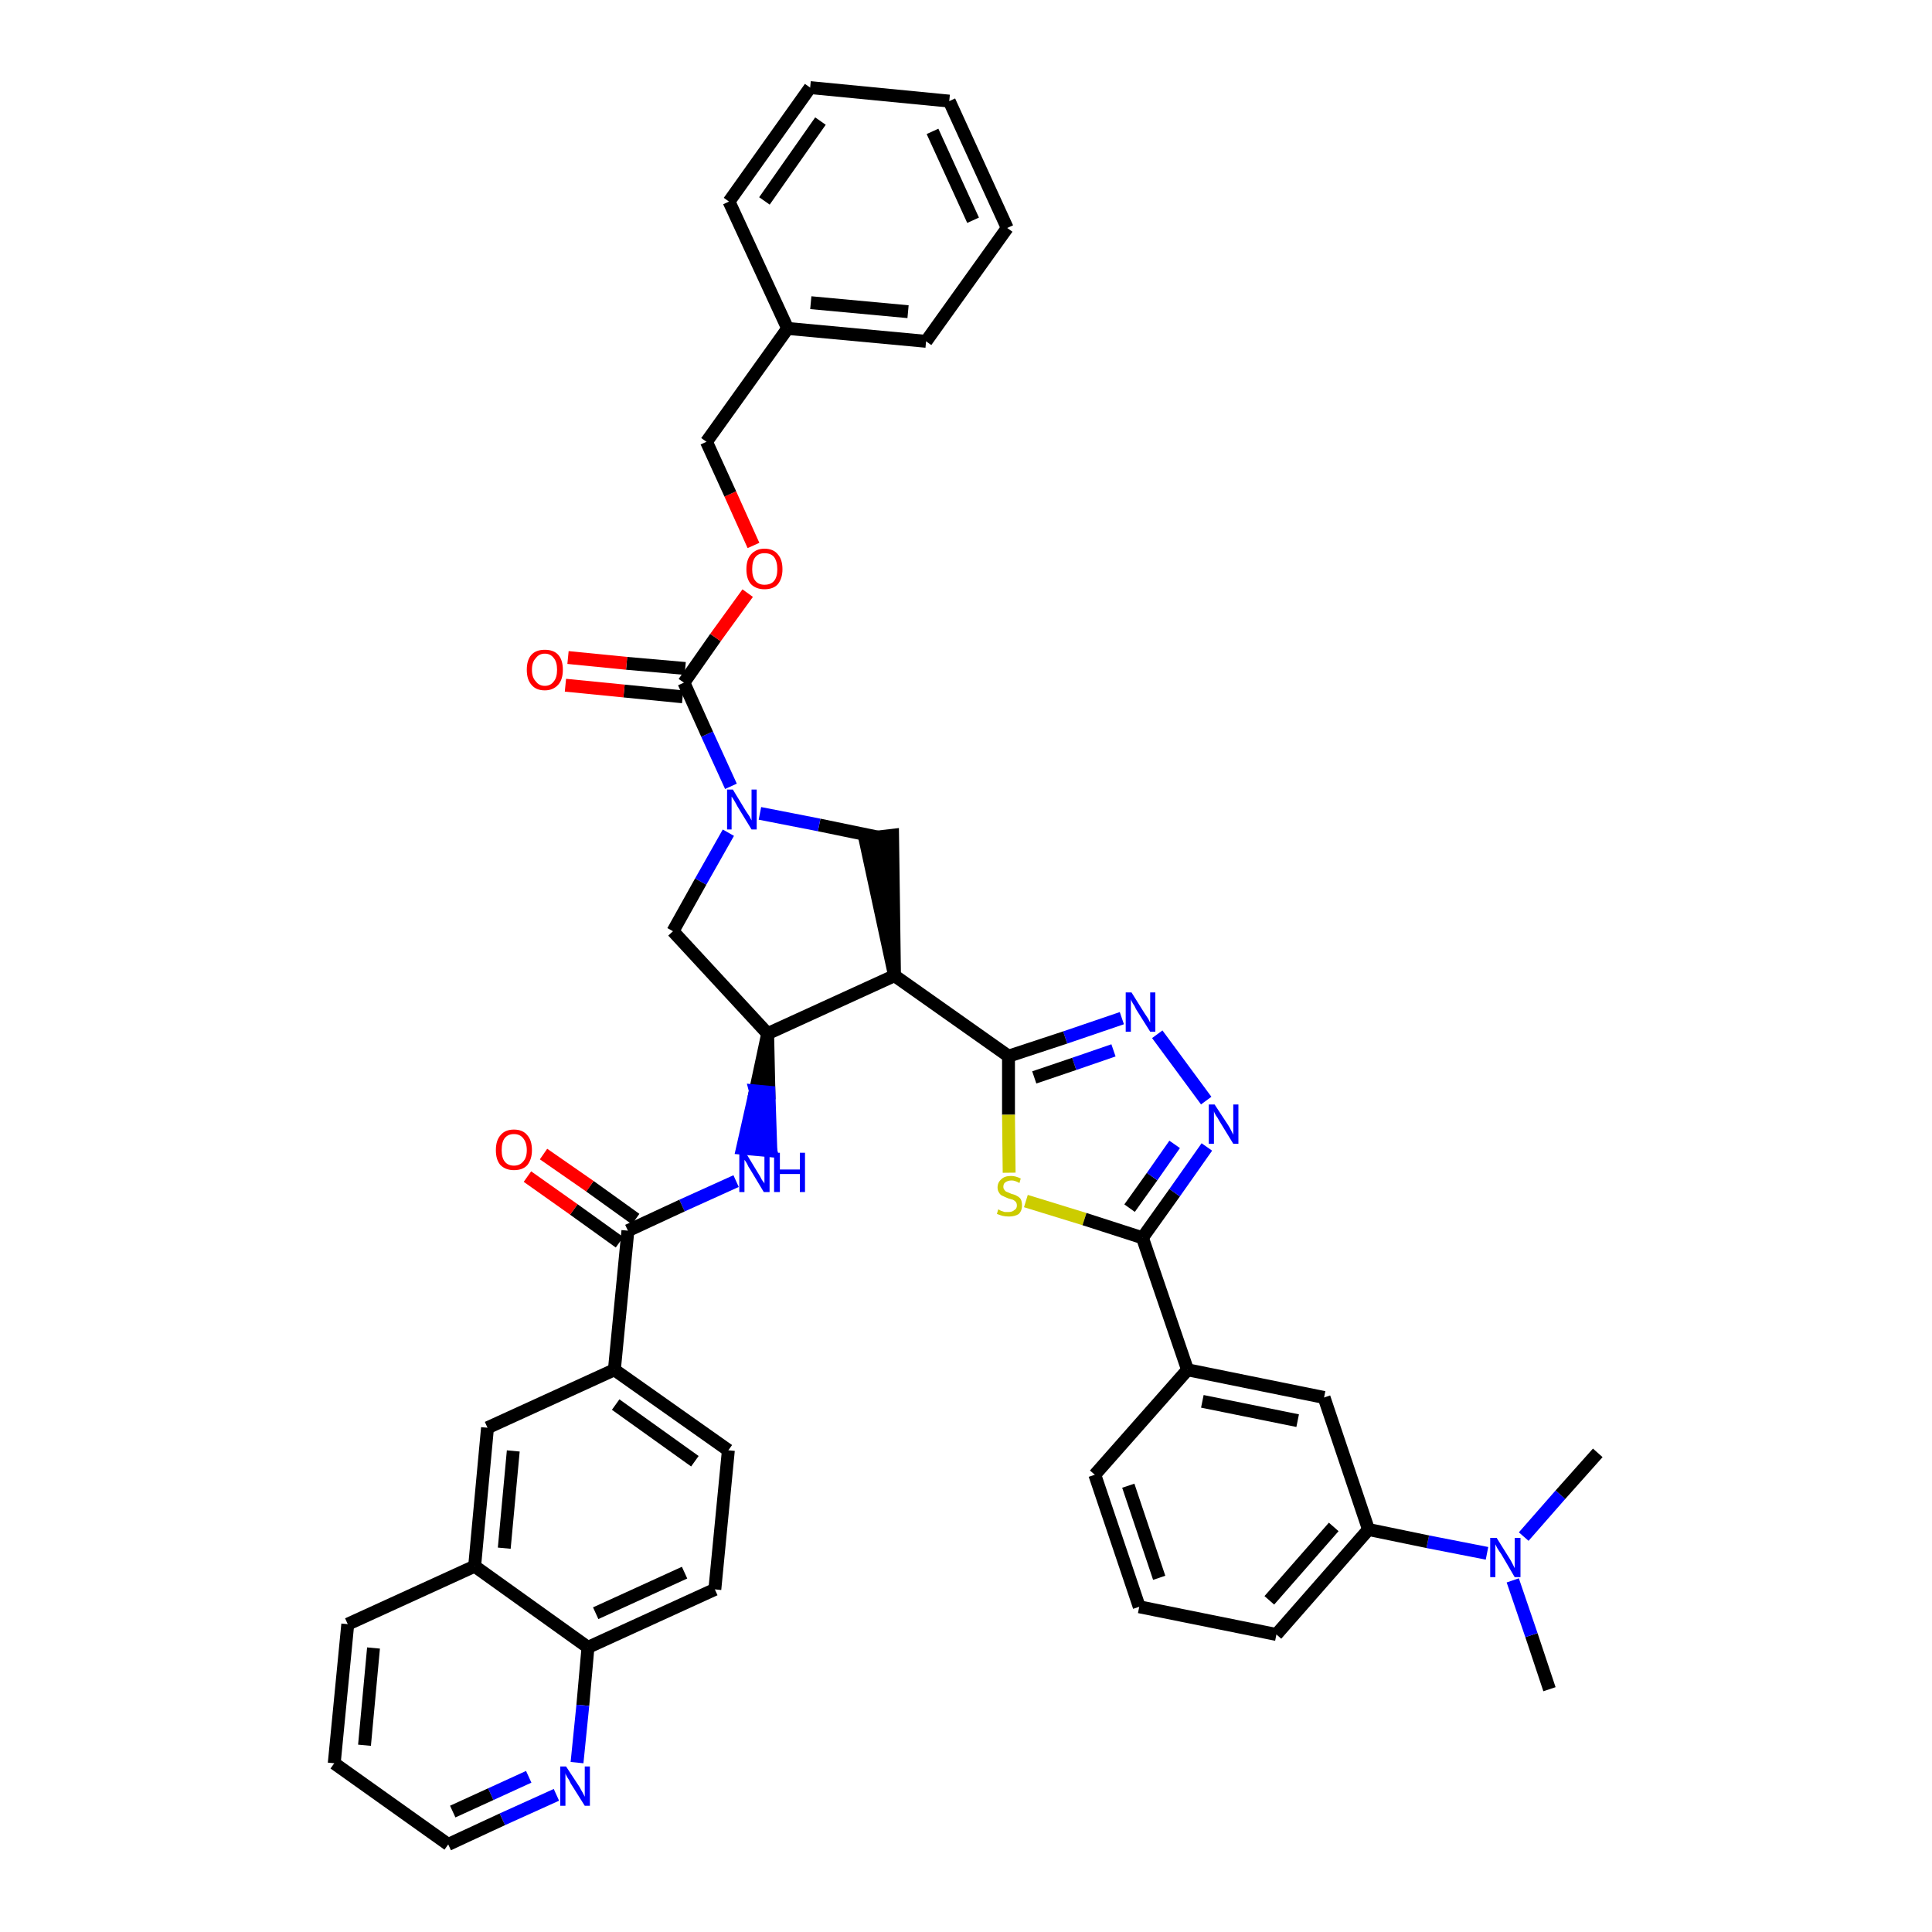 <?xml version='1.0' encoding='iso-8859-1'?>
<svg version='1.1' baseProfile='full'
              xmlns='http://www.w3.org/2000/svg'
                      xmlns:rdkit='http://www.rdkit.org/xml'
                      xmlns:xlink='http://www.w3.org/1999/xlink'
                  xml:space='preserve'
width='300px' height='300px' viewBox='0 0 300 300'>
<!-- END OF HEADER -->
<path class='bond-0 atom-0 atom-1' d='M 240.6,262.3 L 237.8,253.9' style='fill:none;fill-rule:evenodd;stroke:#000000;stroke-width:2.0px;stroke-linecap:butt;stroke-linejoin:miter;stroke-opacity:1' />
<path class='bond-0 atom-0 atom-1' d='M 237.8,253.9 L 234.9,245.4' style='fill:none;fill-rule:evenodd;stroke:#0000FF;stroke-width:2.0px;stroke-linecap:butt;stroke-linejoin:miter;stroke-opacity:1' />
<path class='bond-1 atom-1 atom-2' d='M 236.6,238.6 L 242.3,232.1' style='fill:none;fill-rule:evenodd;stroke:#0000FF;stroke-width:2.0px;stroke-linecap:butt;stroke-linejoin:miter;stroke-opacity:1' />
<path class='bond-1 atom-1 atom-2' d='M 242.3,232.1 L 248.1,225.6' style='fill:none;fill-rule:evenodd;stroke:#000000;stroke-width:2.0px;stroke-linecap:butt;stroke-linejoin:miter;stroke-opacity:1' />
<path class='bond-2 atom-1 atom-3' d='M 230.9,241.2 L 221.7,239.4' style='fill:none;fill-rule:evenodd;stroke:#0000FF;stroke-width:2.0px;stroke-linecap:butt;stroke-linejoin:miter;stroke-opacity:1' />
<path class='bond-2 atom-1 atom-3' d='M 221.7,239.4 L 212.5,237.5' style='fill:none;fill-rule:evenodd;stroke:#000000;stroke-width:2.0px;stroke-linecap:butt;stroke-linejoin:miter;stroke-opacity:1' />
<path class='bond-3 atom-3 atom-4' d='M 212.5,237.5 L 198.2,253.8' style='fill:none;fill-rule:evenodd;stroke:#000000;stroke-width:2.0px;stroke-linecap:butt;stroke-linejoin:miter;stroke-opacity:1' />
<path class='bond-3 atom-3 atom-4' d='M 207.1,237.1 L 197.1,248.5' style='fill:none;fill-rule:evenodd;stroke:#000000;stroke-width:2.0px;stroke-linecap:butt;stroke-linejoin:miter;stroke-opacity:1' />
<path class='bond-41 atom-41 atom-3' d='M 205.6,217.0 L 212.5,237.5' style='fill:none;fill-rule:evenodd;stroke:#000000;stroke-width:2.0px;stroke-linecap:butt;stroke-linejoin:miter;stroke-opacity:1' />
<path class='bond-4 atom-4 atom-5' d='M 198.2,253.8 L 176.9,249.5' style='fill:none;fill-rule:evenodd;stroke:#000000;stroke-width:2.0px;stroke-linecap:butt;stroke-linejoin:miter;stroke-opacity:1' />
<path class='bond-5 atom-5 atom-6' d='M 176.9,249.5 L 170.0,229.0' style='fill:none;fill-rule:evenodd;stroke:#000000;stroke-width:2.0px;stroke-linecap:butt;stroke-linejoin:miter;stroke-opacity:1' />
<path class='bond-5 atom-5 atom-6' d='M 180.0,245.0 L 175.2,230.7' style='fill:none;fill-rule:evenodd;stroke:#000000;stroke-width:2.0px;stroke-linecap:butt;stroke-linejoin:miter;stroke-opacity:1' />
<path class='bond-6 atom-6 atom-7' d='M 170.0,229.0 L 184.4,212.7' style='fill:none;fill-rule:evenodd;stroke:#000000;stroke-width:2.0px;stroke-linecap:butt;stroke-linejoin:miter;stroke-opacity:1' />
<path class='bond-7 atom-7 atom-8' d='M 184.4,212.7 L 177.4,192.2' style='fill:none;fill-rule:evenodd;stroke:#000000;stroke-width:2.0px;stroke-linecap:butt;stroke-linejoin:miter;stroke-opacity:1' />
<path class='bond-40 atom-7 atom-41' d='M 184.4,212.7 L 205.6,217.0' style='fill:none;fill-rule:evenodd;stroke:#000000;stroke-width:2.0px;stroke-linecap:butt;stroke-linejoin:miter;stroke-opacity:1' />
<path class='bond-40 atom-7 atom-41' d='M 186.7,217.6 L 201.5,220.6' style='fill:none;fill-rule:evenodd;stroke:#000000;stroke-width:2.0px;stroke-linecap:butt;stroke-linejoin:miter;stroke-opacity:1' />
<path class='bond-8 atom-8 atom-9' d='M 177.4,192.2 L 182.4,185.2' style='fill:none;fill-rule:evenodd;stroke:#000000;stroke-width:2.0px;stroke-linecap:butt;stroke-linejoin:miter;stroke-opacity:1' />
<path class='bond-8 atom-8 atom-9' d='M 182.4,185.2 L 187.4,178.1' style='fill:none;fill-rule:evenodd;stroke:#0000FF;stroke-width:2.0px;stroke-linecap:butt;stroke-linejoin:miter;stroke-opacity:1' />
<path class='bond-8 atom-8 atom-9' d='M 175.4,187.6 L 178.9,182.7' style='fill:none;fill-rule:evenodd;stroke:#000000;stroke-width:2.0px;stroke-linecap:butt;stroke-linejoin:miter;stroke-opacity:1' />
<path class='bond-8 atom-8 atom-9' d='M 178.9,182.7 L 182.4,177.7' style='fill:none;fill-rule:evenodd;stroke:#0000FF;stroke-width:2.0px;stroke-linecap:butt;stroke-linejoin:miter;stroke-opacity:1' />
<path class='bond-42 atom-40 atom-8' d='M 159.3,186.5 L 168.4,189.3' style='fill:none;fill-rule:evenodd;stroke:#CCCC00;stroke-width:2.0px;stroke-linecap:butt;stroke-linejoin:miter;stroke-opacity:1' />
<path class='bond-42 atom-40 atom-8' d='M 168.4,189.3 L 177.4,192.2' style='fill:none;fill-rule:evenodd;stroke:#000000;stroke-width:2.0px;stroke-linecap:butt;stroke-linejoin:miter;stroke-opacity:1' />
<path class='bond-9 atom-9 atom-10' d='M 187.3,170.9 L 179.7,160.6' style='fill:none;fill-rule:evenodd;stroke:#0000FF;stroke-width:2.0px;stroke-linecap:butt;stroke-linejoin:miter;stroke-opacity:1' />
<path class='bond-10 atom-10 atom-11' d='M 174.2,158.1 L 165.4,161.1' style='fill:none;fill-rule:evenodd;stroke:#0000FF;stroke-width:2.0px;stroke-linecap:butt;stroke-linejoin:miter;stroke-opacity:1' />
<path class='bond-10 atom-10 atom-11' d='M 165.4,161.1 L 156.6,164.0' style='fill:none;fill-rule:evenodd;stroke:#000000;stroke-width:2.0px;stroke-linecap:butt;stroke-linejoin:miter;stroke-opacity:1' />
<path class='bond-10 atom-10 atom-11' d='M 172.9,163.1 L 166.8,165.2' style='fill:none;fill-rule:evenodd;stroke:#0000FF;stroke-width:2.0px;stroke-linecap:butt;stroke-linejoin:miter;stroke-opacity:1' />
<path class='bond-10 atom-10 atom-11' d='M 166.8,165.2 L 160.6,167.3' style='fill:none;fill-rule:evenodd;stroke:#000000;stroke-width:2.0px;stroke-linecap:butt;stroke-linejoin:miter;stroke-opacity:1' />
<path class='bond-11 atom-11 atom-12' d='M 156.6,164.0 L 138.9,151.5' style='fill:none;fill-rule:evenodd;stroke:#000000;stroke-width:2.0px;stroke-linecap:butt;stroke-linejoin:miter;stroke-opacity:1' />
<path class='bond-39 atom-11 atom-40' d='M 156.6,164.0 L 156.6,173.1' style='fill:none;fill-rule:evenodd;stroke:#000000;stroke-width:2.0px;stroke-linecap:butt;stroke-linejoin:miter;stroke-opacity:1' />
<path class='bond-39 atom-11 atom-40' d='M 156.6,173.1 L 156.7,182.1' style='fill:none;fill-rule:evenodd;stroke:#CCCC00;stroke-width:2.0px;stroke-linecap:butt;stroke-linejoin:miter;stroke-opacity:1' />
<path class='bond-12 atom-12 atom-13' d='M 138.9,151.5 L 138.6,129.7 L 134.3,130.2 Z' style='fill:#000000;fill-rule:evenodd;fill-opacity:1;stroke:#000000;stroke-width:2.0px;stroke-linecap:butt;stroke-linejoin:miter;stroke-opacity:1;' />
<path class='bond-43 atom-26 atom-12' d='M 119.2,160.5 L 138.9,151.5' style='fill:none;fill-rule:evenodd;stroke:#000000;stroke-width:2.0px;stroke-linecap:butt;stroke-linejoin:miter;stroke-opacity:1' />
<path class='bond-13 atom-13 atom-14' d='M 136.4,130.0 L 127.2,128.1' style='fill:none;fill-rule:evenodd;stroke:#000000;stroke-width:2.0px;stroke-linecap:butt;stroke-linejoin:miter;stroke-opacity:1' />
<path class='bond-13 atom-13 atom-14' d='M 127.2,128.1 L 118.0,126.3' style='fill:none;fill-rule:evenodd;stroke:#0000FF;stroke-width:2.0px;stroke-linecap:butt;stroke-linejoin:miter;stroke-opacity:1' />
<path class='bond-14 atom-14 atom-15' d='M 113.5,122.1 L 109.8,114.0' style='fill:none;fill-rule:evenodd;stroke:#0000FF;stroke-width:2.0px;stroke-linecap:butt;stroke-linejoin:miter;stroke-opacity:1' />
<path class='bond-14 atom-14 atom-15' d='M 109.8,114.0 L 106.2,106.0' style='fill:none;fill-rule:evenodd;stroke:#000000;stroke-width:2.0px;stroke-linecap:butt;stroke-linejoin:miter;stroke-opacity:1' />
<path class='bond-24 atom-14 atom-25' d='M 113.1,129.3 L 108.8,136.9' style='fill:none;fill-rule:evenodd;stroke:#0000FF;stroke-width:2.0px;stroke-linecap:butt;stroke-linejoin:miter;stroke-opacity:1' />
<path class='bond-24 atom-14 atom-25' d='M 108.8,136.9 L 104.5,144.6' style='fill:none;fill-rule:evenodd;stroke:#000000;stroke-width:2.0px;stroke-linecap:butt;stroke-linejoin:miter;stroke-opacity:1' />
<path class='bond-15 atom-15 atom-16' d='M 106.4,103.8 L 97.3,103.0' style='fill:none;fill-rule:evenodd;stroke:#000000;stroke-width:2.0px;stroke-linecap:butt;stroke-linejoin:miter;stroke-opacity:1' />
<path class='bond-15 atom-15 atom-16' d='M 97.3,103.0 L 88.2,102.1' style='fill:none;fill-rule:evenodd;stroke:#FF0000;stroke-width:2.0px;stroke-linecap:butt;stroke-linejoin:miter;stroke-opacity:1' />
<path class='bond-15 atom-15 atom-16' d='M 106.0,108.2 L 96.9,107.3' style='fill:none;fill-rule:evenodd;stroke:#000000;stroke-width:2.0px;stroke-linecap:butt;stroke-linejoin:miter;stroke-opacity:1' />
<path class='bond-15 atom-15 atom-16' d='M 96.9,107.3 L 87.8,106.4' style='fill:none;fill-rule:evenodd;stroke:#FF0000;stroke-width:2.0px;stroke-linecap:butt;stroke-linejoin:miter;stroke-opacity:1' />
<path class='bond-16 atom-15 atom-17' d='M 106.2,106.0 L 111.1,99.0' style='fill:none;fill-rule:evenodd;stroke:#000000;stroke-width:2.0px;stroke-linecap:butt;stroke-linejoin:miter;stroke-opacity:1' />
<path class='bond-16 atom-15 atom-17' d='M 111.1,99.0 L 116.1,92.1' style='fill:none;fill-rule:evenodd;stroke:#FF0000;stroke-width:2.0px;stroke-linecap:butt;stroke-linejoin:miter;stroke-opacity:1' />
<path class='bond-17 atom-17 atom-18' d='M 117.0,84.7 L 113.4,76.7' style='fill:none;fill-rule:evenodd;stroke:#FF0000;stroke-width:2.0px;stroke-linecap:butt;stroke-linejoin:miter;stroke-opacity:1' />
<path class='bond-17 atom-17 atom-18' d='M 113.4,76.7 L 109.7,68.6' style='fill:none;fill-rule:evenodd;stroke:#000000;stroke-width:2.0px;stroke-linecap:butt;stroke-linejoin:miter;stroke-opacity:1' />
<path class='bond-18 atom-18 atom-19' d='M 109.7,68.6 L 122.3,51.0' style='fill:none;fill-rule:evenodd;stroke:#000000;stroke-width:2.0px;stroke-linecap:butt;stroke-linejoin:miter;stroke-opacity:1' />
<path class='bond-19 atom-19 atom-20' d='M 122.3,51.0 L 143.8,53.0' style='fill:none;fill-rule:evenodd;stroke:#000000;stroke-width:2.0px;stroke-linecap:butt;stroke-linejoin:miter;stroke-opacity:1' />
<path class='bond-19 atom-19 atom-20' d='M 125.9,47.0 L 141.0,48.4' style='fill:none;fill-rule:evenodd;stroke:#000000;stroke-width:2.0px;stroke-linecap:butt;stroke-linejoin:miter;stroke-opacity:1' />
<path class='bond-45 atom-24 atom-19' d='M 113.2,31.3 L 122.3,51.0' style='fill:none;fill-rule:evenodd;stroke:#000000;stroke-width:2.0px;stroke-linecap:butt;stroke-linejoin:miter;stroke-opacity:1' />
<path class='bond-20 atom-20 atom-21' d='M 143.8,53.0 L 156.4,35.4' style='fill:none;fill-rule:evenodd;stroke:#000000;stroke-width:2.0px;stroke-linecap:butt;stroke-linejoin:miter;stroke-opacity:1' />
<path class='bond-21 atom-21 atom-22' d='M 156.4,35.4 L 147.4,15.7' style='fill:none;fill-rule:evenodd;stroke:#000000;stroke-width:2.0px;stroke-linecap:butt;stroke-linejoin:miter;stroke-opacity:1' />
<path class='bond-21 atom-21 atom-22' d='M 151.1,34.2 L 144.8,20.4' style='fill:none;fill-rule:evenodd;stroke:#000000;stroke-width:2.0px;stroke-linecap:butt;stroke-linejoin:miter;stroke-opacity:1' />
<path class='bond-22 atom-22 atom-23' d='M 147.4,15.7 L 125.8,13.6' style='fill:none;fill-rule:evenodd;stroke:#000000;stroke-width:2.0px;stroke-linecap:butt;stroke-linejoin:miter;stroke-opacity:1' />
<path class='bond-23 atom-23 atom-24' d='M 125.8,13.6 L 113.2,31.3' style='fill:none;fill-rule:evenodd;stroke:#000000;stroke-width:2.0px;stroke-linecap:butt;stroke-linejoin:miter;stroke-opacity:1' />
<path class='bond-23 atom-23 atom-24' d='M 127.4,18.8 L 118.7,31.2' style='fill:none;fill-rule:evenodd;stroke:#000000;stroke-width:2.0px;stroke-linecap:butt;stroke-linejoin:miter;stroke-opacity:1' />
<path class='bond-25 atom-25 atom-26' d='M 104.5,144.6 L 119.2,160.5' style='fill:none;fill-rule:evenodd;stroke:#000000;stroke-width:2.0px;stroke-linecap:butt;stroke-linejoin:miter;stroke-opacity:1' />
<path class='bond-26 atom-26 atom-27' d='M 119.2,160.5 L 117.3,169.4 L 119.4,169.6 Z' style='fill:#000000;fill-rule:evenodd;fill-opacity:1;stroke:#000000;stroke-width:2.0px;stroke-linecap:butt;stroke-linejoin:miter;stroke-opacity:1;' />
<path class='bond-26 atom-26 atom-27' d='M 117.3,169.4 L 119.7,178.7 L 115.3,178.3 Z' style='fill:#0000FF;fill-rule:evenodd;fill-opacity:1;stroke:#0000FF;stroke-width:2.0px;stroke-linecap:butt;stroke-linejoin:miter;stroke-opacity:1;' />
<path class='bond-26 atom-26 atom-27' d='M 117.3,169.4 L 119.4,169.6 L 119.7,178.7 Z' style='fill:#0000FF;fill-rule:evenodd;fill-opacity:1;stroke:#0000FF;stroke-width:2.0px;stroke-linecap:butt;stroke-linejoin:miter;stroke-opacity:1;' />
<path class='bond-27 atom-27 atom-28' d='M 114.3,183.4 L 105.9,187.2' style='fill:none;fill-rule:evenodd;stroke:#0000FF;stroke-width:2.0px;stroke-linecap:butt;stroke-linejoin:miter;stroke-opacity:1' />
<path class='bond-27 atom-27 atom-28' d='M 105.9,187.2 L 97.5,191.1' style='fill:none;fill-rule:evenodd;stroke:#000000;stroke-width:2.0px;stroke-linecap:butt;stroke-linejoin:miter;stroke-opacity:1' />
<path class='bond-28 atom-28 atom-29' d='M 98.7,189.3 L 91.6,184.2' style='fill:none;fill-rule:evenodd;stroke:#000000;stroke-width:2.0px;stroke-linecap:butt;stroke-linejoin:miter;stroke-opacity:1' />
<path class='bond-28 atom-28 atom-29' d='M 91.6,184.2 L 84.4,179.2' style='fill:none;fill-rule:evenodd;stroke:#FF0000;stroke-width:2.0px;stroke-linecap:butt;stroke-linejoin:miter;stroke-opacity:1' />
<path class='bond-28 atom-28 atom-29' d='M 96.2,192.9 L 89.1,187.8' style='fill:none;fill-rule:evenodd;stroke:#000000;stroke-width:2.0px;stroke-linecap:butt;stroke-linejoin:miter;stroke-opacity:1' />
<path class='bond-28 atom-28 atom-29' d='M 89.1,187.8 L 81.9,182.7' style='fill:none;fill-rule:evenodd;stroke:#FF0000;stroke-width:2.0px;stroke-linecap:butt;stroke-linejoin:miter;stroke-opacity:1' />
<path class='bond-29 atom-28 atom-30' d='M 97.5,191.1 L 95.4,212.7' style='fill:none;fill-rule:evenodd;stroke:#000000;stroke-width:2.0px;stroke-linecap:butt;stroke-linejoin:miter;stroke-opacity:1' />
<path class='bond-30 atom-30 atom-31' d='M 95.4,212.7 L 113.1,225.2' style='fill:none;fill-rule:evenodd;stroke:#000000;stroke-width:2.0px;stroke-linecap:butt;stroke-linejoin:miter;stroke-opacity:1' />
<path class='bond-30 atom-30 atom-31' d='M 95.6,218.1 L 107.9,226.9' style='fill:none;fill-rule:evenodd;stroke:#000000;stroke-width:2.0px;stroke-linecap:butt;stroke-linejoin:miter;stroke-opacity:1' />
<path class='bond-44 atom-39 atom-30' d='M 75.7,221.7 L 95.4,212.7' style='fill:none;fill-rule:evenodd;stroke:#000000;stroke-width:2.0px;stroke-linecap:butt;stroke-linejoin:miter;stroke-opacity:1' />
<path class='bond-31 atom-31 atom-32' d='M 113.1,225.2 L 111.0,246.8' style='fill:none;fill-rule:evenodd;stroke:#000000;stroke-width:2.0px;stroke-linecap:butt;stroke-linejoin:miter;stroke-opacity:1' />
<path class='bond-32 atom-32 atom-33' d='M 111.0,246.8 L 91.3,255.8' style='fill:none;fill-rule:evenodd;stroke:#000000;stroke-width:2.0px;stroke-linecap:butt;stroke-linejoin:miter;stroke-opacity:1' />
<path class='bond-32 atom-32 atom-33' d='M 106.3,244.2 L 92.5,250.5' style='fill:none;fill-rule:evenodd;stroke:#000000;stroke-width:2.0px;stroke-linecap:butt;stroke-linejoin:miter;stroke-opacity:1' />
<path class='bond-33 atom-33 atom-34' d='M 91.3,255.8 L 90.5,264.8' style='fill:none;fill-rule:evenodd;stroke:#000000;stroke-width:2.0px;stroke-linecap:butt;stroke-linejoin:miter;stroke-opacity:1' />
<path class='bond-33 atom-33 atom-34' d='M 90.5,264.8 L 89.6,273.7' style='fill:none;fill-rule:evenodd;stroke:#0000FF;stroke-width:2.0px;stroke-linecap:butt;stroke-linejoin:miter;stroke-opacity:1' />
<path class='bond-46 atom-38 atom-33' d='M 73.7,243.2 L 91.3,255.8' style='fill:none;fill-rule:evenodd;stroke:#000000;stroke-width:2.0px;stroke-linecap:butt;stroke-linejoin:miter;stroke-opacity:1' />
<path class='bond-34 atom-34 atom-35' d='M 86.4,278.7 L 78.0,282.5' style='fill:none;fill-rule:evenodd;stroke:#0000FF;stroke-width:2.0px;stroke-linecap:butt;stroke-linejoin:miter;stroke-opacity:1' />
<path class='bond-34 atom-34 atom-35' d='M 78.0,282.5 L 69.6,286.4' style='fill:none;fill-rule:evenodd;stroke:#000000;stroke-width:2.0px;stroke-linecap:butt;stroke-linejoin:miter;stroke-opacity:1' />
<path class='bond-34 atom-34 atom-35' d='M 82.1,275.9 L 76.2,278.6' style='fill:none;fill-rule:evenodd;stroke:#0000FF;stroke-width:2.0px;stroke-linecap:butt;stroke-linejoin:miter;stroke-opacity:1' />
<path class='bond-34 atom-34 atom-35' d='M 76.2,278.6 L 70.3,281.3' style='fill:none;fill-rule:evenodd;stroke:#000000;stroke-width:2.0px;stroke-linecap:butt;stroke-linejoin:miter;stroke-opacity:1' />
<path class='bond-35 atom-35 atom-36' d='M 69.6,286.4 L 51.9,273.8' style='fill:none;fill-rule:evenodd;stroke:#000000;stroke-width:2.0px;stroke-linecap:butt;stroke-linejoin:miter;stroke-opacity:1' />
<path class='bond-36 atom-36 atom-37' d='M 51.9,273.8 L 54.0,252.2' style='fill:none;fill-rule:evenodd;stroke:#000000;stroke-width:2.0px;stroke-linecap:butt;stroke-linejoin:miter;stroke-opacity:1' />
<path class='bond-36 atom-36 atom-37' d='M 56.6,271.0 L 58.0,255.9' style='fill:none;fill-rule:evenodd;stroke:#000000;stroke-width:2.0px;stroke-linecap:butt;stroke-linejoin:miter;stroke-opacity:1' />
<path class='bond-37 atom-37 atom-38' d='M 54.0,252.2 L 73.7,243.2' style='fill:none;fill-rule:evenodd;stroke:#000000;stroke-width:2.0px;stroke-linecap:butt;stroke-linejoin:miter;stroke-opacity:1' />
<path class='bond-38 atom-38 atom-39' d='M 73.7,243.2 L 75.7,221.7' style='fill:none;fill-rule:evenodd;stroke:#000000;stroke-width:2.0px;stroke-linecap:butt;stroke-linejoin:miter;stroke-opacity:1' />
<path class='bond-38 atom-38 atom-39' d='M 78.3,240.4 L 79.7,225.3' style='fill:none;fill-rule:evenodd;stroke:#000000;stroke-width:2.0px;stroke-linecap:butt;stroke-linejoin:miter;stroke-opacity:1' />
<path  class='atom-1' d='M 232.4 238.8
L 234.4 242.0
Q 234.6 242.3, 234.9 242.9
Q 235.2 243.5, 235.2 243.5
L 235.2 238.8
L 236.1 238.8
L 236.1 244.9
L 235.2 244.9
L 233.1 241.3
Q 232.8 240.9, 232.5 240.4
Q 232.3 240.0, 232.2 239.8
L 232.2 244.9
L 231.4 244.9
L 231.4 238.8
L 232.4 238.8
' fill='#0000FF'/>
<path  class='atom-9' d='M 188.6 171.5
L 190.7 174.7
Q 190.9 175.0, 191.2 175.6
Q 191.5 176.2, 191.5 176.2
L 191.5 171.5
L 192.3 171.5
L 192.3 177.6
L 191.5 177.6
L 189.3 174.0
Q 189.1 173.6, 188.8 173.2
Q 188.5 172.7, 188.5 172.5
L 188.5 177.6
L 187.7 177.6
L 187.7 171.5
L 188.6 171.5
' fill='#0000FF'/>
<path  class='atom-10' d='M 175.7 154.1
L 177.7 157.3
Q 177.9 157.6, 178.3 158.2
Q 178.6 158.8, 178.6 158.8
L 178.6 154.1
L 179.4 154.1
L 179.4 160.2
L 178.6 160.2
L 176.4 156.7
Q 176.2 156.2, 175.9 155.8
Q 175.6 155.3, 175.6 155.1
L 175.6 160.2
L 174.8 160.2
L 174.8 154.1
L 175.7 154.1
' fill='#0000FF'/>
<path  class='atom-14' d='M 113.8 122.6
L 115.8 125.9
Q 116.0 126.2, 116.4 126.8
Q 116.7 127.4, 116.7 127.4
L 116.7 122.6
L 117.5 122.6
L 117.5 128.8
L 116.7 128.8
L 114.5 125.2
Q 114.3 124.8, 114.0 124.3
Q 113.7 123.8, 113.6 123.7
L 113.6 128.8
L 112.9 128.8
L 112.9 122.6
L 113.8 122.6
' fill='#0000FF'/>
<path  class='atom-16' d='M 81.8 104.0
Q 81.8 102.5, 82.5 101.7
Q 83.2 100.9, 84.6 100.9
Q 86.0 100.9, 86.7 101.7
Q 87.4 102.5, 87.4 104.0
Q 87.4 105.5, 86.7 106.3
Q 85.9 107.2, 84.6 107.2
Q 83.2 107.2, 82.5 106.3
Q 81.8 105.5, 81.8 104.0
M 84.6 106.5
Q 85.5 106.5, 86.0 105.8
Q 86.5 105.2, 86.5 104.0
Q 86.5 102.8, 86.0 102.2
Q 85.5 101.5, 84.6 101.5
Q 83.7 101.5, 83.2 102.2
Q 82.6 102.8, 82.6 104.0
Q 82.6 105.2, 83.2 105.8
Q 83.7 106.5, 84.6 106.5
' fill='#FF0000'/>
<path  class='atom-17' d='M 115.9 88.4
Q 115.9 86.9, 116.6 86.1
Q 117.4 85.2, 118.7 85.2
Q 120.1 85.2, 120.8 86.1
Q 121.5 86.9, 121.5 88.4
Q 121.5 89.8, 120.8 90.7
Q 120.1 91.5, 118.7 91.5
Q 117.4 91.5, 116.6 90.7
Q 115.9 89.9, 115.9 88.4
M 118.7 90.8
Q 119.7 90.8, 120.2 90.2
Q 120.7 89.6, 120.7 88.4
Q 120.7 87.2, 120.2 86.5
Q 119.7 85.9, 118.7 85.9
Q 117.8 85.9, 117.3 86.5
Q 116.8 87.1, 116.8 88.4
Q 116.8 89.6, 117.3 90.2
Q 117.8 90.8, 118.7 90.8
' fill='#FF0000'/>
<path  class='atom-27' d='M 115.8 179.0
L 117.8 182.3
Q 118.0 182.6, 118.3 183.2
Q 118.7 183.7, 118.7 183.8
L 118.7 179.0
L 119.5 179.0
L 119.5 185.1
L 118.6 185.1
L 116.5 181.6
Q 116.2 181.2, 116.0 180.7
Q 115.7 180.2, 115.6 180.1
L 115.6 185.1
L 114.8 185.1
L 114.8 179.0
L 115.8 179.0
' fill='#0000FF'/>
<path  class='atom-27' d='M 120.2 179.0
L 121.1 179.0
L 121.1 181.6
L 124.2 181.6
L 124.2 179.0
L 125.0 179.0
L 125.0 185.1
L 124.2 185.1
L 124.2 182.3
L 121.1 182.3
L 121.1 185.1
L 120.2 185.1
L 120.2 179.0
' fill='#0000FF'/>
<path  class='atom-29' d='M 77.0 178.6
Q 77.0 177.1, 77.7 176.3
Q 78.4 175.4, 79.8 175.4
Q 81.2 175.4, 81.9 176.3
Q 82.6 177.1, 82.6 178.6
Q 82.6 180.0, 81.9 180.9
Q 81.2 181.7, 79.8 181.7
Q 78.5 181.7, 77.7 180.9
Q 77.0 180.1, 77.0 178.6
M 79.8 181.0
Q 80.7 181.0, 81.2 180.4
Q 81.8 179.8, 81.8 178.6
Q 81.8 177.4, 81.2 176.7
Q 80.7 176.1, 79.8 176.1
Q 78.9 176.1, 78.4 176.7
Q 77.9 177.3, 77.9 178.6
Q 77.9 179.8, 78.4 180.4
Q 78.9 181.0, 79.8 181.0
' fill='#FF0000'/>
<path  class='atom-34' d='M 87.9 274.3
L 90.0 277.5
Q 90.2 277.9, 90.5 278.4
Q 90.8 279.0, 90.8 279.0
L 90.8 274.3
L 91.6 274.3
L 91.6 280.4
L 90.8 280.4
L 88.6 276.9
Q 88.4 276.4, 88.1 276.0
Q 87.8 275.5, 87.8 275.3
L 87.8 280.4
L 87.0 280.4
L 87.0 274.3
L 87.9 274.3
' fill='#0000FF'/>
<path  class='atom-40' d='M 155.0 187.8
Q 155.1 187.8, 155.4 188.0
Q 155.7 188.1, 156.0 188.2
Q 156.3 188.2, 156.6 188.2
Q 157.2 188.2, 157.5 187.9
Q 157.9 187.7, 157.9 187.2
Q 157.9 186.8, 157.7 186.6
Q 157.5 186.4, 157.3 186.3
Q 157.0 186.2, 156.6 186.1
Q 156.1 185.9, 155.7 185.7
Q 155.4 185.6, 155.2 185.3
Q 154.9 184.9, 154.9 184.4
Q 154.9 183.6, 155.5 183.1
Q 156.0 182.6, 157.0 182.6
Q 157.7 182.6, 158.5 183.0
L 158.3 183.7
Q 157.6 183.3, 157.1 183.3
Q 156.5 183.3, 156.1 183.6
Q 155.8 183.8, 155.8 184.3
Q 155.8 184.6, 156.0 184.8
Q 156.1 185.0, 156.4 185.1
Q 156.6 185.2, 157.1 185.4
Q 157.6 185.5, 157.9 185.7
Q 158.3 185.9, 158.5 186.2
Q 158.7 186.6, 158.7 187.2
Q 158.7 188.0, 158.2 188.5
Q 157.6 188.9, 156.7 188.9
Q 156.1 188.9, 155.7 188.8
Q 155.3 188.7, 154.8 188.5
L 155.0 187.8
' fill='#CCCC00'/>
</svg>
